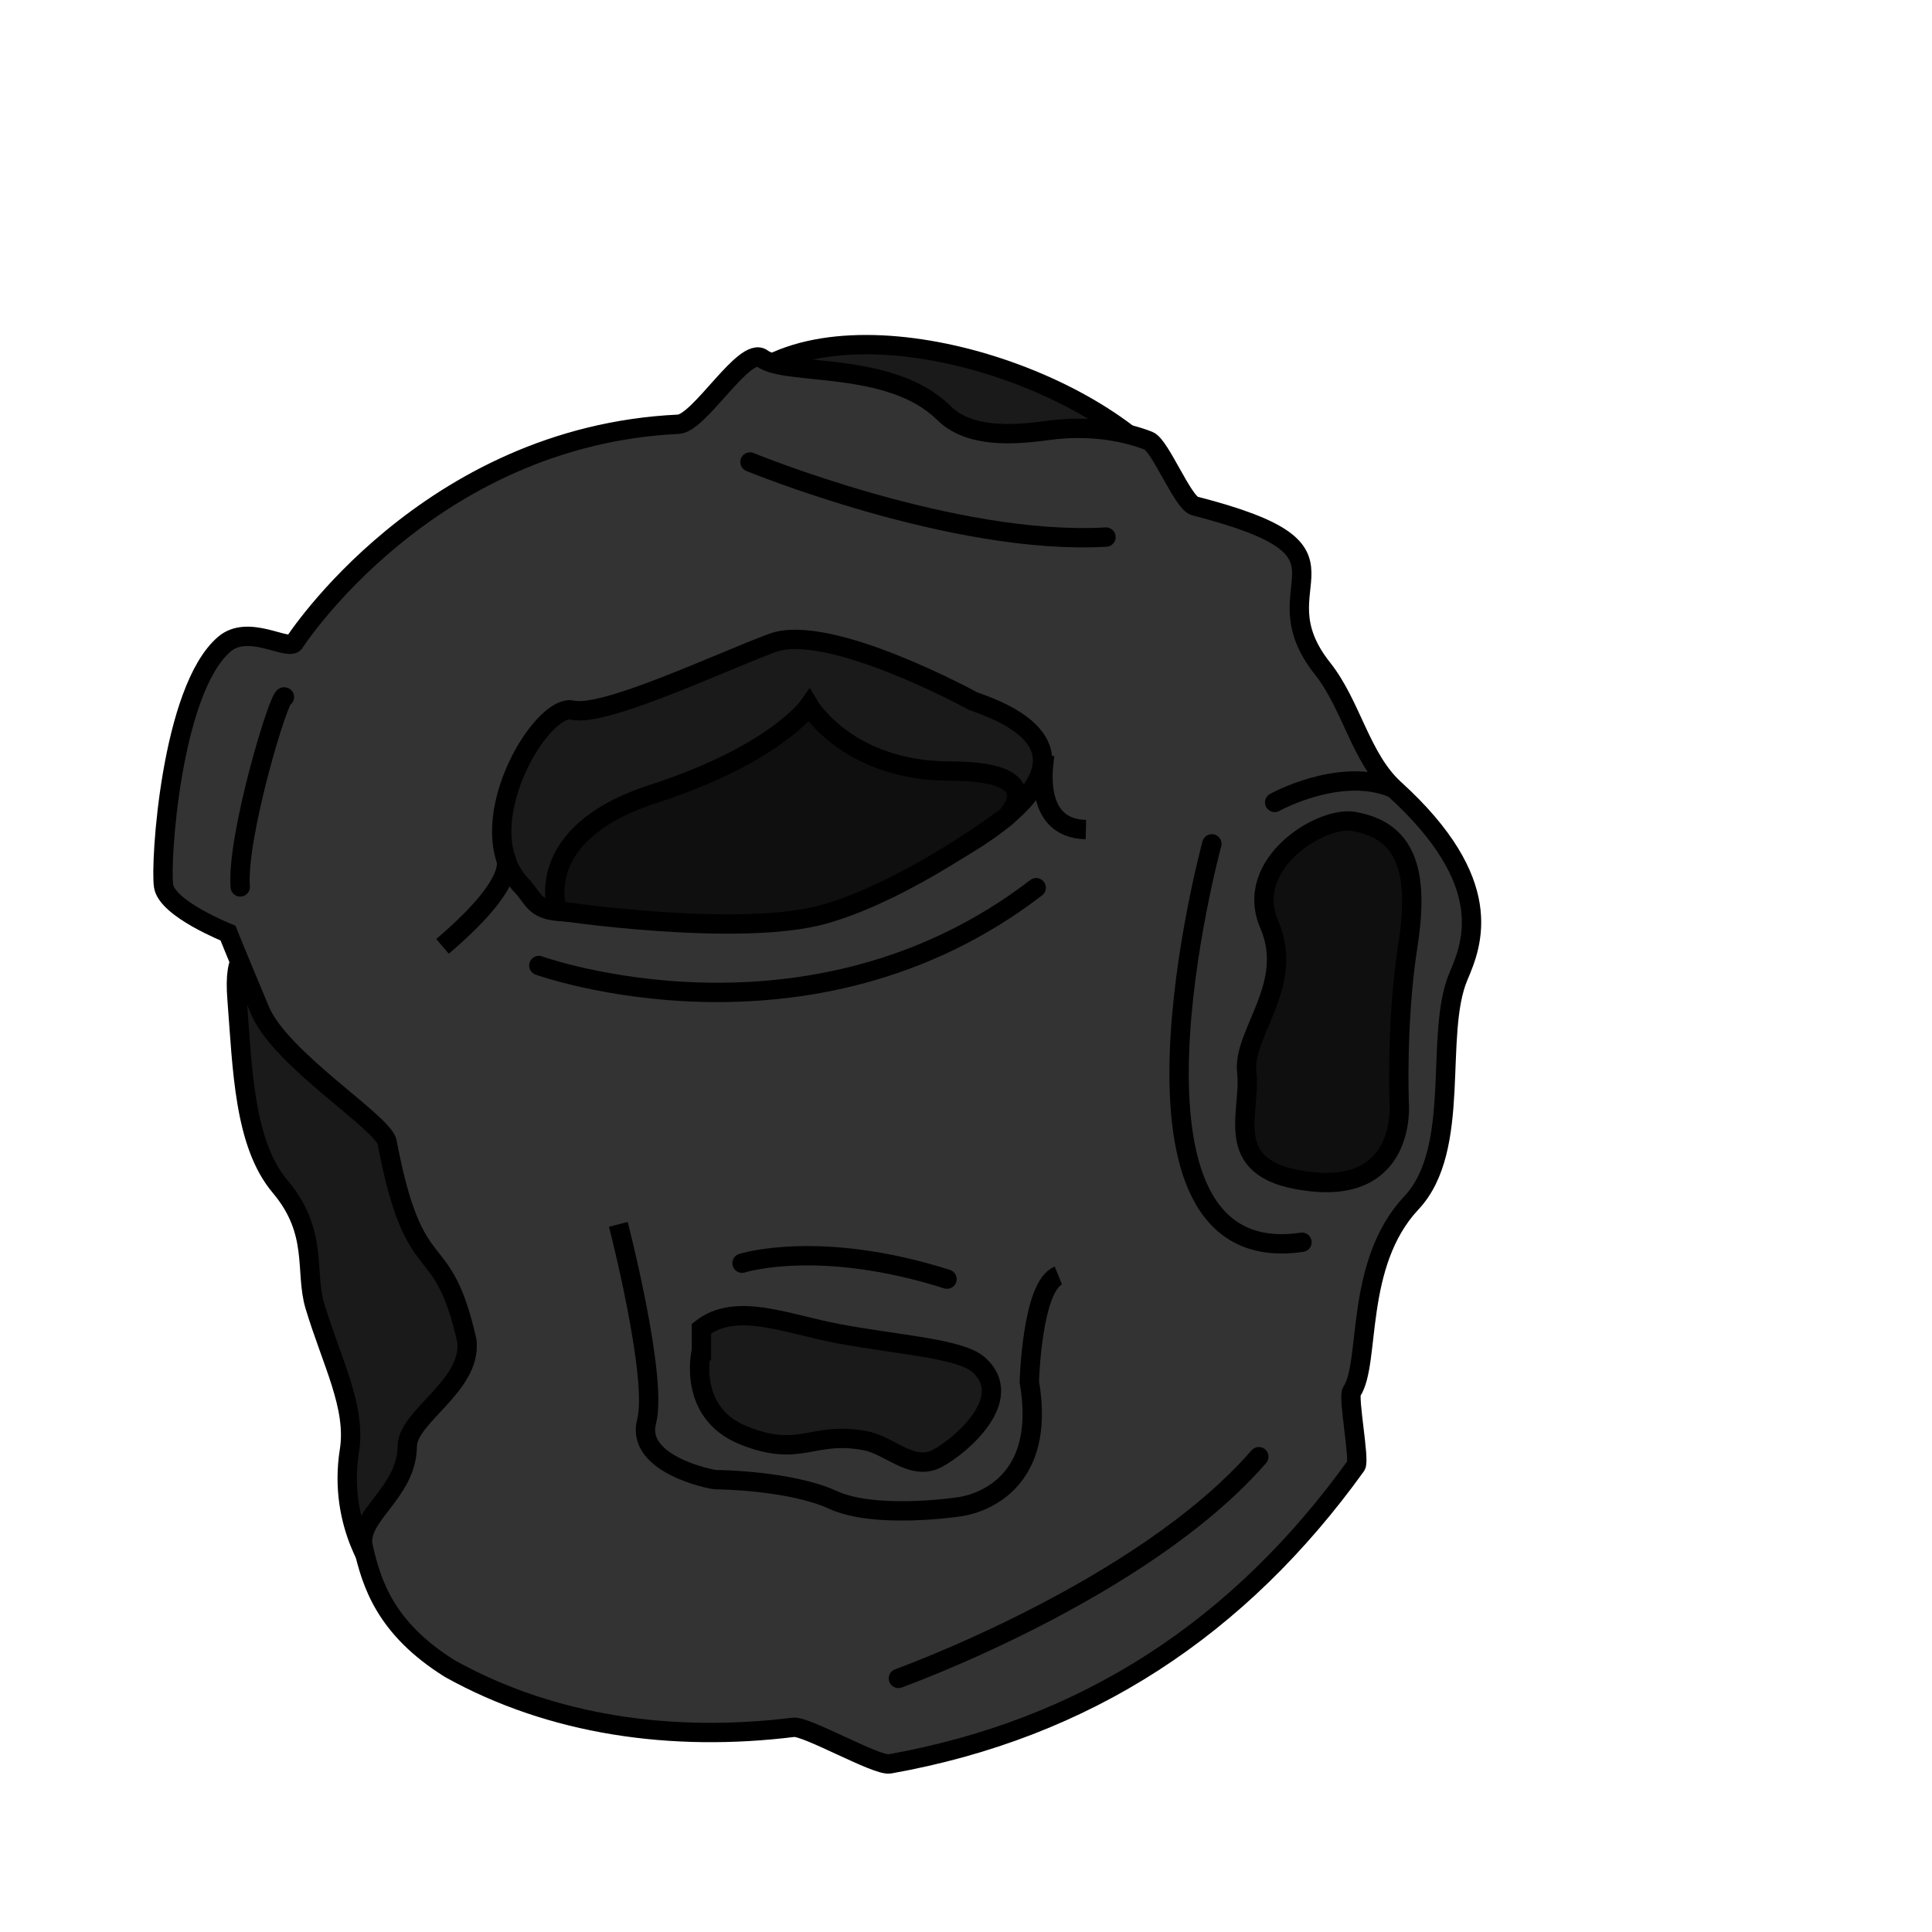 <?xml version="1.0" encoding="UTF-8" standalone="no"?>
<svg
   xmlns:dc="http://purl.org/dc/elements/1.1/"
   xmlns:cc="http://creativecommons.org/ns#"
   xmlns:rdf="http://www.w3.org/1999/02/22-rdf-syntax-ns#"
   xmlns:svg="http://www.w3.org/2000/svg"
   xmlns="http://www.w3.org/2000/svg"
   xmlns:sodipodi="http://sodipodi.sourceforge.net/DTD/sodipodi-0.dtd"
   xmlns:inkscape="http://www.inkscape.org/namespaces/inkscape"
   width="100"
   height="100"
   viewBox="0 0 26.458 26.458"
   version="1.1"
   id="svg1580"
   inkscape:version="1.0.1 (3bc2e813f5, 2020-09-07)"
   sodipodi:docname="asteroid3.svg">
  <defs
     id="defs1574">
    <linearGradient
       id="linearGradient4064"
       inkscape:swatch="solid">
      <stop
         style="stop-color:#2d1650;stop-opacity:1;"
         offset="0"
         id="stop4062" />
    </linearGradient>
  </defs>
  <sodipodi:namedview
     id="base"
     pagecolor="#ffffff"
     bordercolor="#666666"
     borderopacity="1.0"
     inkscape:pageopacity="0.0"
     inkscape:pageshadow="2"
     inkscape:zoom="7.7327193"
     inkscape:cx="34.997555"
     inkscape:cy="43.498973"
     inkscape:document-units="mm"
     inkscape:current-layer="layer3"
     inkscape:document-rotation="0"
     showgrid="false"
     inkscape:window-width="1920"
     inkscape:window-height="1001"
     inkscape:window-x="-9"
     inkscape:window-y="-9"
     inkscape:window-maximized="1"
     inkscape:pagecheckerboard="0"
     width="100.89px"
     inkscape:rotation="-1"
     units="px" />
  <g
     inkscape:groupmode="layer"
     id="layer3"
     inkscape:label="Asteroide">
    <path
       style="fill:#1a1a1a;fill-opacity:1;stroke:#000000;stroke-width:0.265px;stroke-linecap:butt;stroke-linejoin:miter;stroke-opacity:1"
       d="m 5.187,21.599 c 1.32e-5,3.3e-5 -0.567,-0.696 -0.402,-1.732 C 4.881,19.267 4.543,18.652 4.312,17.884 4.17,17.41 4.364,16.876 3.838,16.252 3.339,15.661 3.321,14.633 3.246,13.682 c -0.204,-2.593 3.372,3.748 3.372,3.748 0,0 2.328,5.615 -1.431,4.169 z"
       id="path6607"
       sodipodi:nodetypes="csssscc" />
    <path
       style="fill:#1a1a1a;fill-opacity:1;stroke:#000000;stroke-width:0.265px;stroke-linecap:butt;stroke-linejoin:miter;stroke-opacity:1"
       d="m 9.914,5.522 c 1.047,-1.511 4.464,-0.671 5.891,0.732 1.427,1.403 -4.742,-0.127 -4.742,-0.127 0,0 -1.38,-0.272 -1.149,-0.605 z"
       id="path5467"
       sodipodi:nodetypes="sscs" />
    <path
       style="fill:#333333;fill-opacity:1;stroke:#000000;stroke-width:0.265px;stroke-linecap:butt;stroke-linejoin:miter;stroke-opacity:1"
       d="M 5.301,15.641 C 5.25,15.374 3.841,14.508 3.56,13.836 3.205,12.989 3.122,12.778 3.122,12.778 c 0,0 -0.834,-0.331 -0.882,-0.645 -0.048,-0.315 0.102,-2.686 0.832,-3.311 0.323,-0.277 0.847,0.08 0.955,-0.015 0,0 1.821,-2.835 5.263,-2.997 0.292,-0.014 0.91,-1.08 1.149,-0.901 0.328,0.245 1.755,0.023 2.485,0.745 0.346,0.343 0.935,0.308 1.426,0.241 0.608,-0.084 1.099,0.031 1.381,0.142 0.157,0.062 0.469,0.851 0.63,0.892 2.515,0.645 0.811,1.043 1.751,2.227 0.396,0.498 0.521,1.228 0.986,1.651 1.402,1.275 1.067,2.113 0.877,2.559 -0.342,0.8 0.054,2.361 -0.646,3.106 -0.789,0.841 -0.554,2.194 -0.818,2.586 -0.052,0.077 0.113,0.939 0.059,1.014 -1.589,2.209 -3.683,3.603 -6.387,4.084 -0.177,0.031 -1.14,-0.523 -1.317,-0.501 C 9.208,23.86 7.56,23.631 6.16,22.851 5.273,22.297 5.088,21.682 4.974,21.184 4.878,20.762 5.572,20.451 5.577,19.806 5.58,19.397 6.462,18.977 6.394,18.365 6.052,16.832 5.684,17.66 5.301,15.641 Z"
       id="path5465"
       sodipodi:nodetypes="sscsscsssssssssssssscsscs" />
    <path
       style="fill:#1a1a1a;fill-opacity:1;stroke:#000000;stroke-width:0.265px;stroke-linecap:butt;stroke-linejoin:miter;stroke-opacity:1"
       d="m 7.137,12.121 c 0.272,0.285 0.11,0.499 1.573,0.266 1.402,-0.223 2.041,0.135 2.922,-0.099 0.902,-0.239 4.264,-1.813 1.699,-2.684 0,0 -1.984,-1.089 -2.758,-0.798 -0.774,0.29 -2.298,1.016 -2.734,0.919 -0.435,-0.097 -1.447,1.615 -0.702,2.395 z"
       id="path5461"
       sodipodi:nodetypes="ssscsss" />
    <path
       style="fill:#0f0f0f;fill-opacity:1;stroke:#000000;stroke-width:0.265px;stroke-linecap:butt;stroke-linejoin:miter;stroke-opacity:1"
       d="m 7.633,12.472 c 0,0 -0.375,-1.052 1.306,-1.597 1.682,-0.544 2.141,-1.21 2.141,-1.21 0,0 0.532,0.895 1.936,0.895 1.403,0 0.762,0.629 0.762,0.629 0,0 -1.331,1.004 -2.492,1.331 -1.161,0.327 -3.653,-0.048 -3.653,-0.048 z"
       id="path5463"
       sodipodi:nodetypes="cscscsc" />
    <path
       style="fill:none;stroke:#000000;stroke-width:0.265;stroke-linecap:round;stroke-linejoin:miter;stroke-opacity:1;stroke-miterlimit:4;stroke-dasharray:none"
       d="m 12.303,22.985 c 0,0 3.339,-1.198 4.936,-3.036"
       id="path6609" />
    <path
       style="fill:none;stroke:#000000;stroke-width:0.265px;stroke-linecap:round;stroke-linejoin:miter;stroke-opacity:1"
       d="M 3.895,9.545 C 3.833,9.483 3.236,11.45 3.29,12.146"
       id="path6611"
       sodipodi:nodetypes="cc" />
    <path
       style="fill:none;stroke:#000000;stroke-width:0.265px;stroke-linecap:round;stroke-linejoin:miter;stroke-opacity:1"
       d="m 10.271,6.327 c 0,0 2.794,1.149 4.875,1.028"
       id="path6613" />
    <path
       style="fill:none;stroke:#000000;stroke-width:0.265px;stroke-linecap:butt;stroke-linejoin:miter;stroke-opacity:1"
       d="m 8.468,16.767 c 0,0 0.544,2.105 0.387,2.698 -0.157,0.593 0.895,0.798 0.944,0.798 0.048,0 1.028,0.012 1.609,0.278 0.581,0.266 1.706,0.097 1.706,0.097 0,0 1.26,-0.104 0.982,-1.713 0,0 0.035,-1.312 0.398,-1.457"
       id="path6615"
       sodipodi:nodetypes="csssccc" />
    <path
       style="fill:#1a1a1a;fill-opacity:1;stroke:#000000;stroke-width:0.265px;stroke-linecap:butt;stroke-linejoin:miter;stroke-opacity:1"
       d="m 9.605,18.497 c 0,0 -0.206,0.847 0.581,1.161 0.786,0.315 0.934,-0.068 1.669,0.073 0.33,0.063 0.641,0.423 0.98,0.242 0.339,-0.181 1.078,-0.827 0.569,-1.282 -0.254,-0.227 -1.094,-0.271 -1.929,-0.428 -0.706,-0.133 -1.396,-0.438 -1.869,-0.068 l 1.3e-6,0.302 z"
       id="path6617"
       sodipodi:nodetypes="csssssscc" />
    <path
       style="fill:none;stroke:#000000;stroke-width:0.265;stroke-linecap:round;stroke-linejoin:miter;stroke-opacity:1;stroke-miterlimit:4;stroke-dasharray:none"
       d="m 10.162,17.299 c 0,0 1.052,-0.339 2.807,0.218"
       id="path6619" />
    <path
       style="fill:none;stroke:#000000;stroke-width:0.265px;stroke-linecap:butt;stroke-linejoin:miter;stroke-opacity:1"
       d="m 6.898,11.702 c 0,0 0.317,0.275 -0.838,1.258"
       id="path6621" />
    <path
       style="fill:none;stroke:#000000;stroke-width:0.265px;stroke-linecap:butt;stroke-linejoin:miter;stroke-opacity:1"
       d="m 14.306,10.352 c 0,0.043 -0.197,0.992 0.565,1.009"
       id="path6623" />
    <path
       style="fill:none;stroke:#000000;stroke-width:0.265px;stroke-linecap:round;stroke-linejoin:miter;stroke-opacity:1"
       d="m 7.379,13.222 c 0,0 3.69,1.331 6.811,-1.065"
       id="path6625" />
    <path
       style="fill:#0f0f0f;fill-opacity:1;stroke:#000000;stroke-width:0.265px;stroke-linecap:butt;stroke-linejoin:miter;stroke-opacity:1"
       d="m 18.537,11.249 c 0.702,0.122 0.907,0.65 0.744,1.694 -0.163,1.044 -0.12,2.147 -0.12,2.147 0,0 0.12,1.223 -1.18,1.095 -1.3,-0.128 -0.84,-0.923 -0.907,-1.506 -0.06,-0.53 0.667,-1.189 0.308,-2.019 -0.359,-0.83 0.71,-1.488 1.155,-1.411 z"
       id="path6627"
       sodipodi:nodetypes="sscssss" />
    <path
       style="fill:none;stroke:#000000;stroke-width:0.265;stroke-linecap:round;stroke-linejoin:miter;stroke-miterlimit:4;stroke-dasharray:none;stroke-opacity:1"
       d="m 16.596,11.556 c 0,0 -1.597,5.879 1.234,5.456"
       id="path6629" />
    <path
       style="fill:none;stroke:#000000;stroke-width:0.265px;stroke-linecap:round;stroke-linejoin:miter;stroke-opacity:1"
       d="m 17.456,10.989 c 0,0 0.884,-0.491 1.605,-0.203"
       id="path6631" />
  </g>
</svg>

